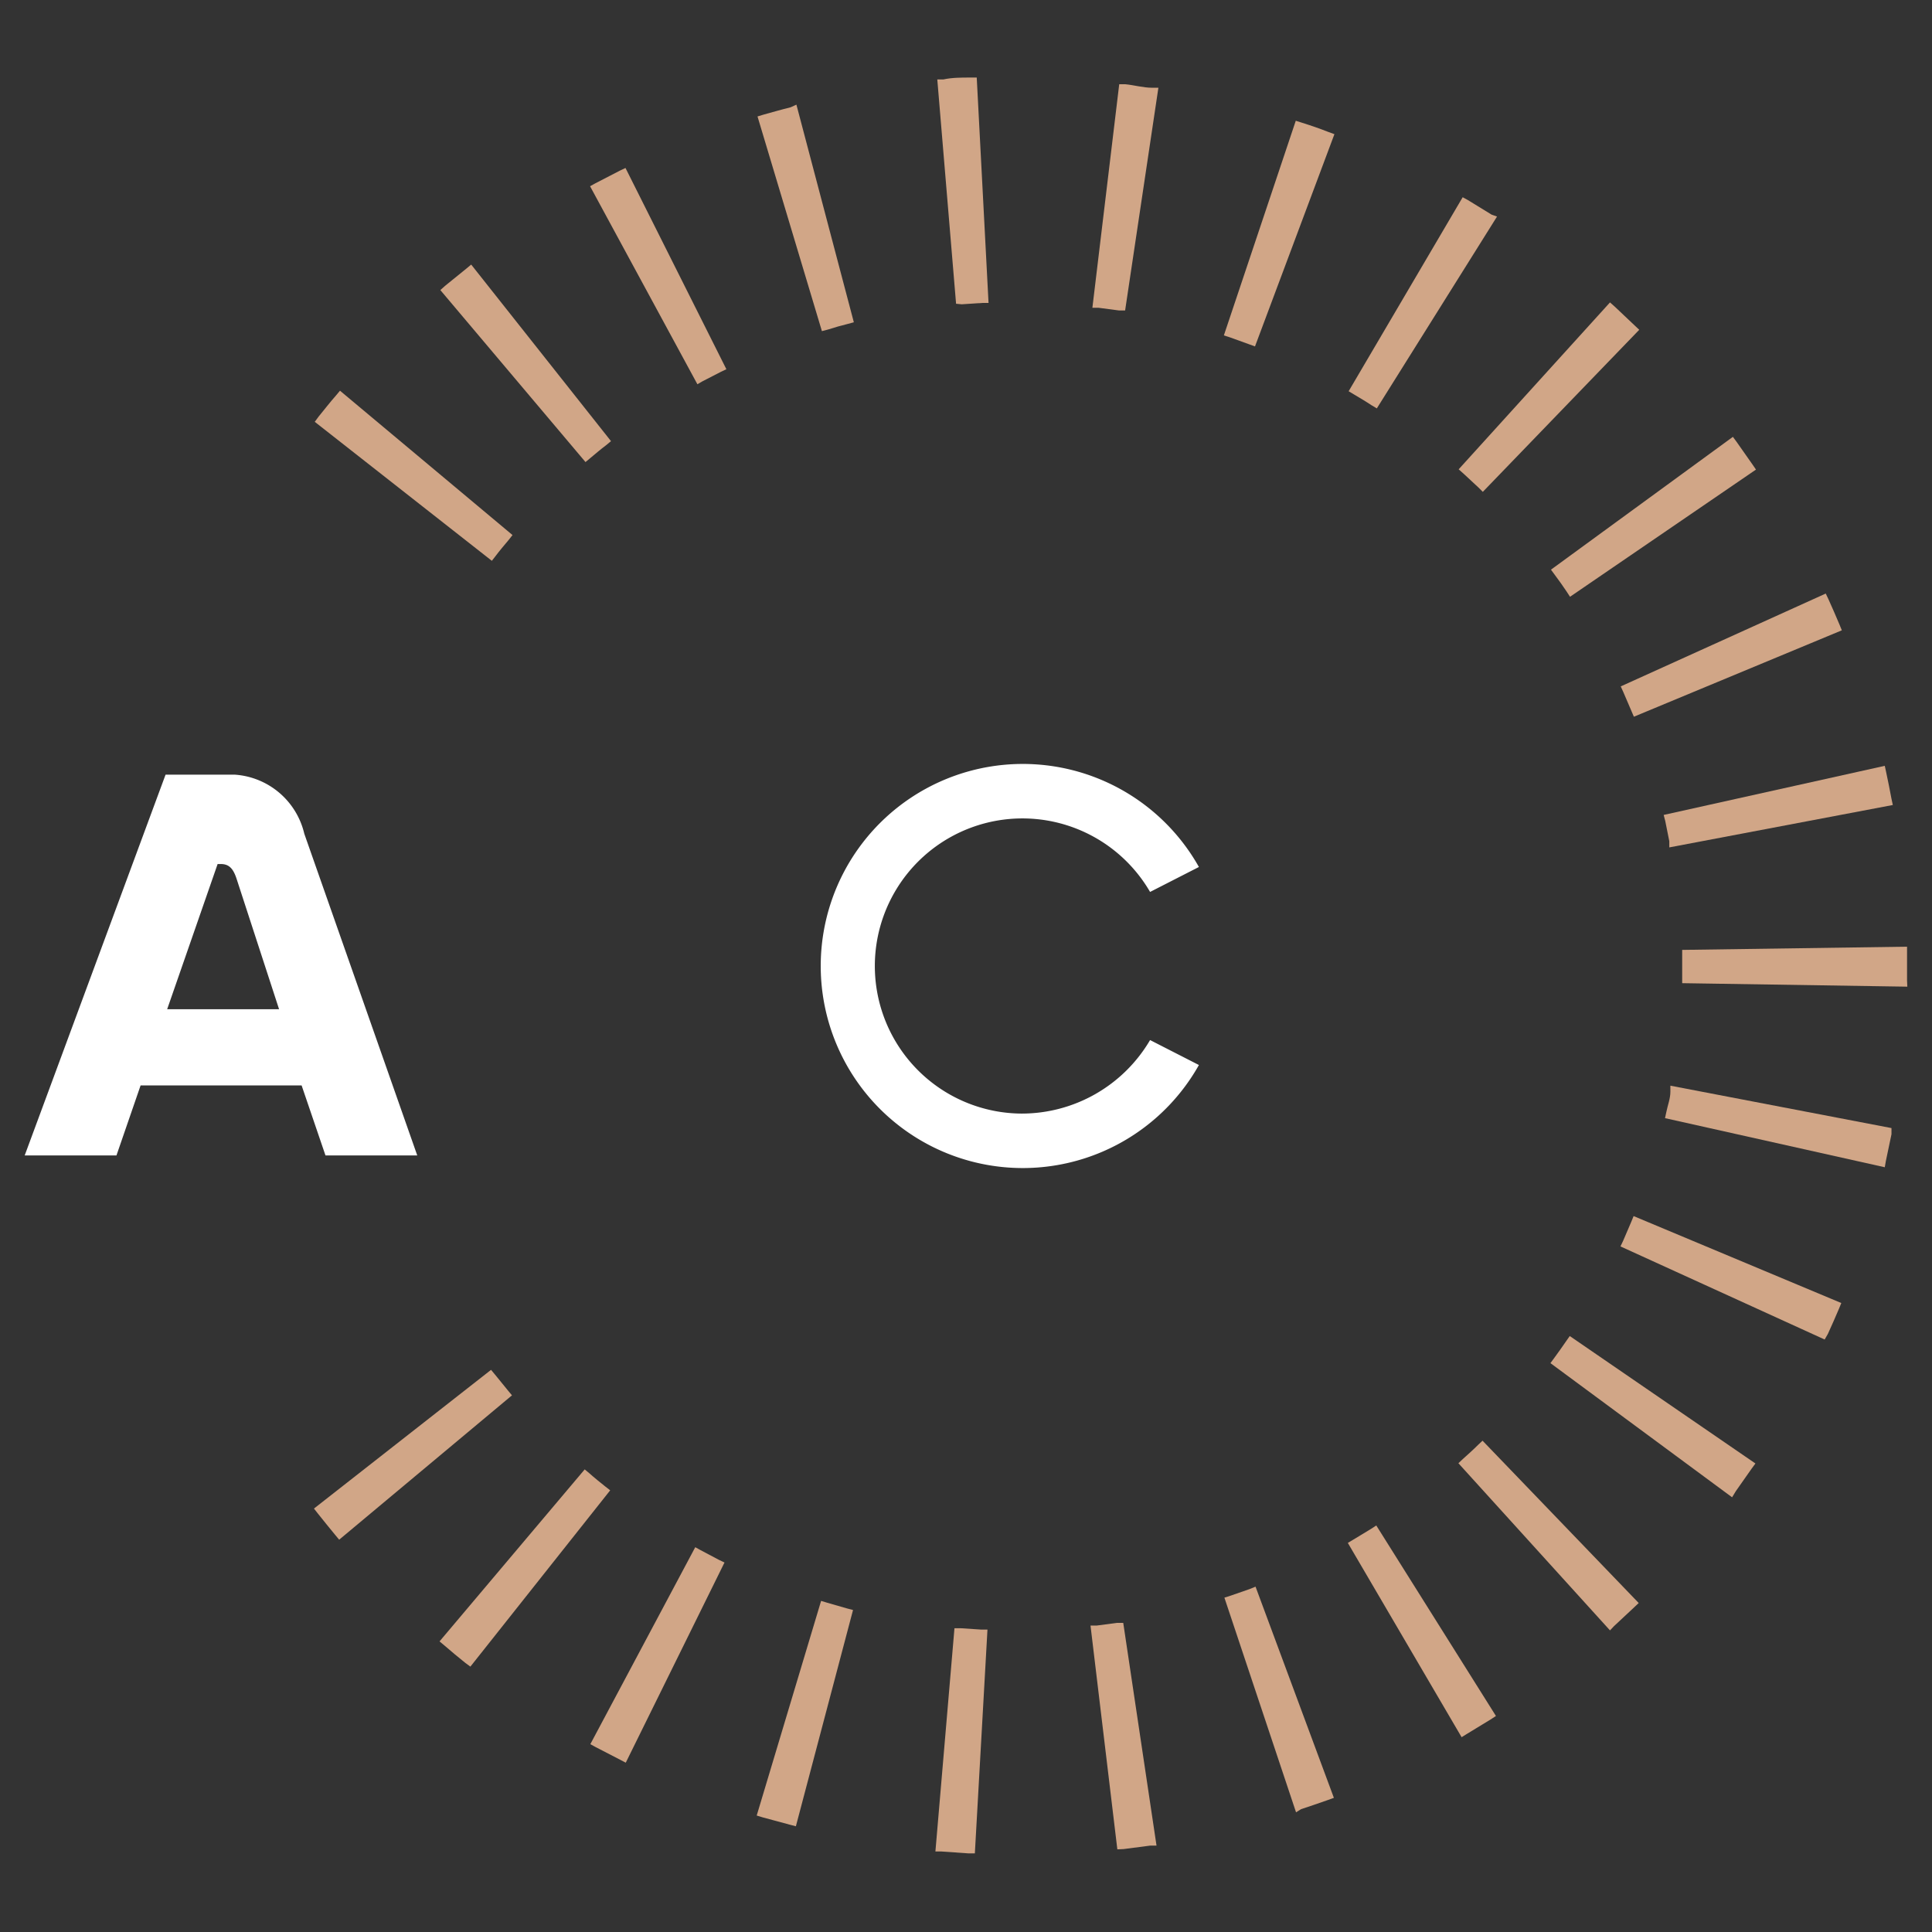 <svg id="Layer_1" data-name="Layer 1" xmlns="http://www.w3.org/2000/svg" viewBox="0 0 72 72"><rect x="0" y="0" width="72" height="72" fill="#333333" stroke="none"/><defs><style>.cls-1{fill:#fff;}.cls-2{fill:#d1a687;}</style></defs><title></title><g id="Group_131" data-name="Group 131"><path id="Path_275" data-name="Path 275" class="cls-1" d="M38.07,41.5a5.5,5.5,0,1,1,4.79-8.26l1.82-.93a7.53,7.53,0,1,0,0,7.38l-1.82-.93A5.55,5.55,0,0,1,38.07,41.5Z"/><g id="Group_125" data-name="Group 125"><path id="Path_276" data-name="Path 276" class="cls-2" d="M54.68,64.61l.87-.53.2-.13-4.46-7.1-.2.13-.66.4-.2.12,4.24,7.24Z"/><path id="Path_277" data-name="Path 277" class="cls-2" d="M68.12,49.71c.14-.31.28-.62.41-.93l.09-.22-7.74-3.24-.09.22-.3.7-.1.21L68,49.92Z"/><path id="Path_278" data-name="Path 278" class="cls-2" d="M64.69,55.57l.59-.84.14-.19L58.5,49.79l-.14.2c-.14.21-.29.41-.44.62l-.14.19,6.77,5Z"/><path id="Path_279" data-name="Path 279" class="cls-2" d="M60.15,60.6l.75-.7.17-.16-5.82-6.05-.17.16c-.18.18-.37.35-.56.52l-.17.16L60,60.76Z"/><path id="Path_280" data-name="Path 280" class="cls-2" d="M70.54,30l-.05-.23c-.06-.33-.13-.67-.2-1l-.05-.23L62,30.37l.06.23.15.75,0,.23Z"/><path id="Path_281" data-name="Path 281" class="cls-2" d="M70.28,43.27l.21-1,0-.23-8.24-1.58,0,.23c0,.25-.1.5-.15.75l-.05.23,8.19,1.83Z"/><path id="Path_282" data-name="Path 282" class="cls-2" d="M22,17.07c.19-.16.39-.33.59-.48l.18-.15L17.56,9.86l-.18.15-.79.64-.18.16,5.41,6.41Z"/><path id="Path_283" data-name="Path 283" class="cls-2" d="M55.79,8.07,55.59,8l-.88-.54-.2-.11-4.25,7.23.2.12c.22.13.44.26.65.4l.2.12Z"/><path id="Path_284" data-name="Path 284" class="cls-2" d="M18.47,20.72c.15-.2.32-.4.48-.59l.15-.19-6.43-5.38-.15.18c-.22.25-.43.52-.65.79l-.14.19,6.6,5.18Z"/><path id="Path_285" data-name="Path 285" class="cls-2" d="M68.64,23.49l-.09-.22c-.13-.31-.27-.63-.41-.94l-.1-.21L60.4,25.58l.1.22.3.7.09.21Z"/><path id="Path_286" data-name="Path 286" class="cls-2" d="M65.44,17.5l-.13-.19-.59-.84-.14-.19L57.8,21.23l.14.19c.15.2.3.41.44.62l.13.2Z"/><path id="Path_287" data-name="Path 287" class="cls-2" d="M61.09,12.29l-.17-.16-.74-.7L60,11.27l-5.64,6.22.18.16.56.52.16.16Z"/><path id="Path_288" data-name="Path 288" class="cls-2" d="M71.07,36.54V35.28l-8.38.12v1.24l8.39.13Z"/><path id="Path_289" data-name="Path 289" class="cls-2" d="M27,58.23l-.21-.1-.68-.36-.2-.11L22,65l.2.11.91.47.21.11Z"/><path id="Path_290" data-name="Path 290" class="cls-2" d="M26.18,14.21l.68-.35.21-.1-3.76-7.5-.21.1-.91.47-.2.11,4,7.38Z"/><path id="Path_291" data-name="Path 291" class="cls-2" d="M31.79,60l-.23-.06-.73-.21-.23-.07-2.4,8,.23.07,1,.27.23.06Z"/><path id="Path_292" data-name="Path 292" class="cls-2" d="M30.86,12.28c.25-.08.49-.15.74-.21l.22-.06L29.68,3.9,29.46,4c-.33.08-.67.18-1,.27l-.23.07,2.4,8Z"/><path id="Path_293" data-name="Path 293" class="cls-2" d="M19.08,52l-.15-.18-.48-.59-.15-.18-6.6,5.17.15.19c.21.27.43.53.64.79l.15.18Z"/><path id="Path_294" data-name="Path 294" class="cls-2" d="M22.74,55.54l-.18-.14c-.2-.16-.4-.32-.59-.49l-.18-.15-5.41,6.41.18.15c.25.22.52.44.78.65l.19.14Z"/><path id="Path_295" data-name="Path 295" class="cls-2" d="M43.17,3.27l-.23,0c-.34,0-.68-.1-1-.13l-.23,0-1,8.33.23,0,.76.1.23,0Z"/><path id="Path_296" data-name="Path 296" class="cls-2" d="M48.49,67.42c.32-.1.65-.22,1-.34l.22-.08-2.92-7.87-.22.09-.72.25-.22.07,2.67,8Z"/><path id="Path_297" data-name="Path 297" class="cls-2" d="M49.73,5l-.22-.08c-.33-.13-.65-.24-1-.35l-.22-.07-2.68,8,.22.07.72.26.22.08Z"/><path id="Path_298" data-name="Path 298" class="cls-2" d="M36.8,60.73l-.23,0-.76-.05-.24,0L34.86,69l.23,0,1,.07.24,0Z"/><path id="Path_299" data-name="Path 299" class="cls-2" d="M35.84,11.34l.76-.05.24,0L36.4,2.89l-.24,0c-.33,0-.68,0-1,.07l-.23,0,.7,8.36Z"/><path id="Path_300" data-name="Path 300" class="cls-2" d="M41.87,68.91l1-.13.23,0-1.24-8.3-.23,0-.76.1-.23,0,1,8.34Z"/></g><path id="Path_301" data-name="Path 301" class="cls-1" d="M11.34,31.07a2.86,2.86,0,0,0-2.58-2.2H6.17L.92,43.06H4.34l.9-2.61h6l.89,2.61h3.42ZM8.11,32.2h.12c.32,0,.47.19.59.56l1.58,4.85H6.23Z"/></g></svg>